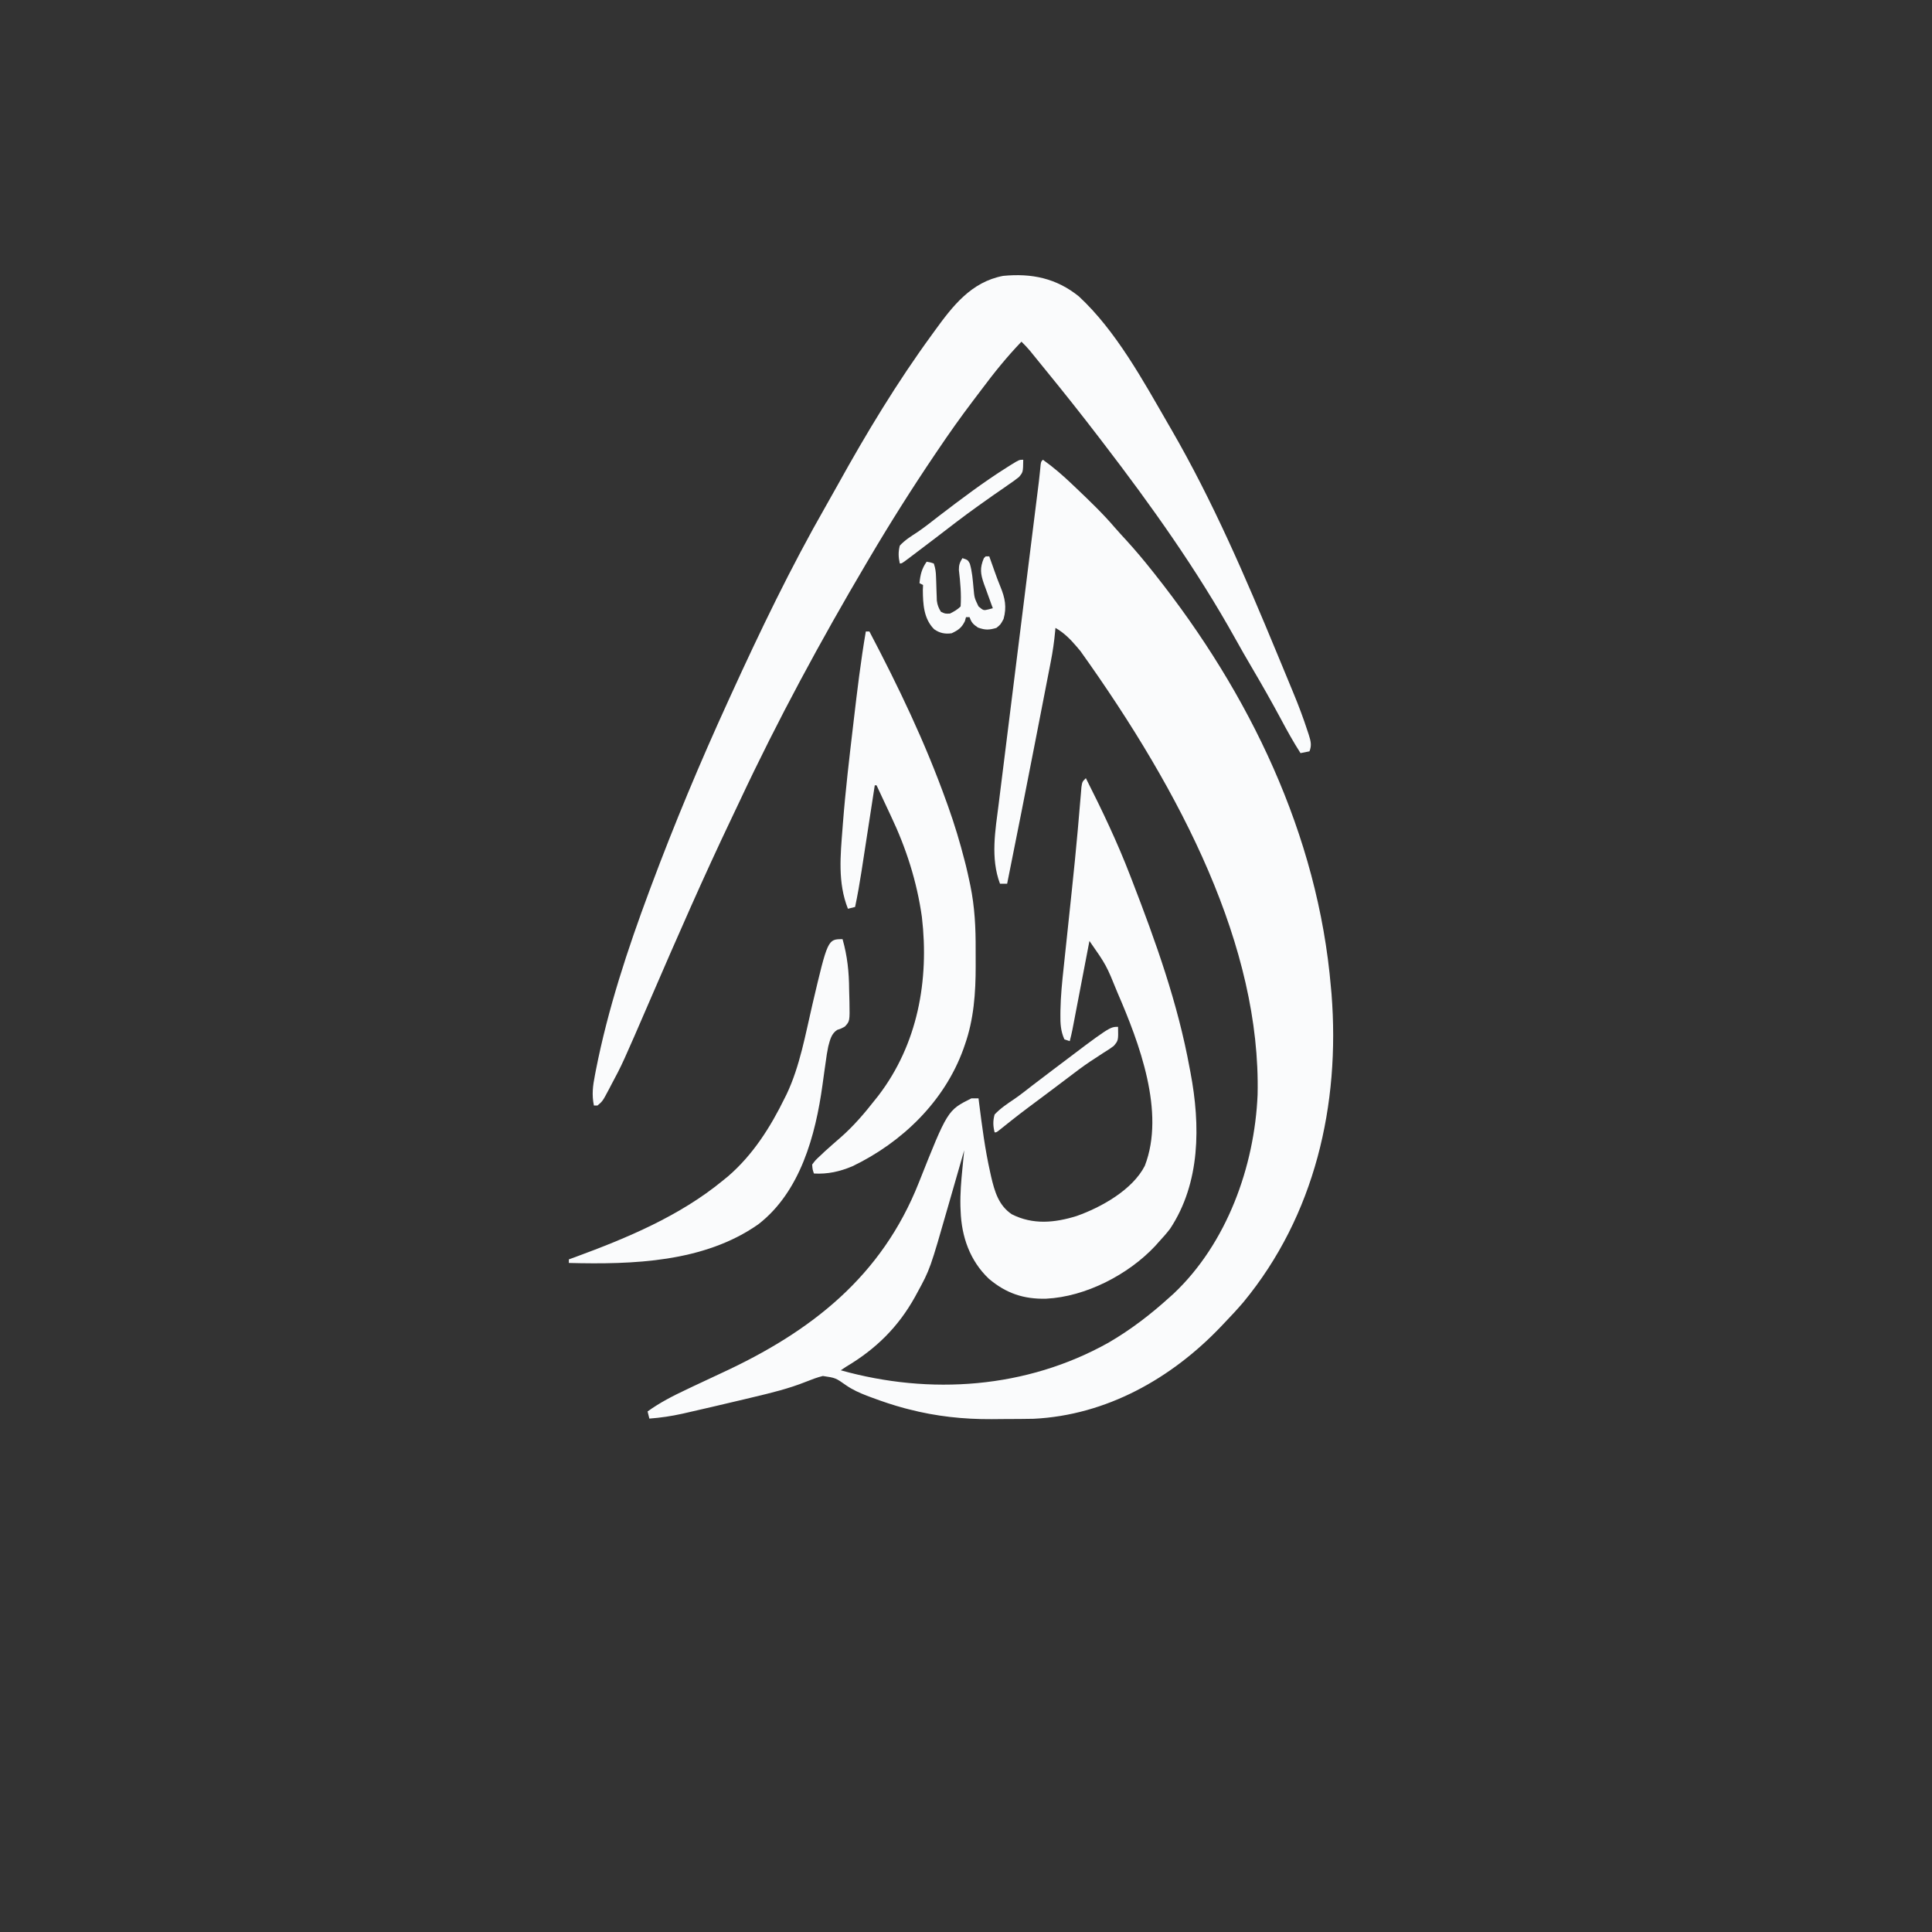 <?xml version="1.0" encoding="UTF-8"?>
<svg version="1.1" xmlns="http://www.w3.org/2000/svg" width="1080" height="1080">
<rect width="100%" height="100%" fill="#333333" stroke="none"/>
<path d="M0 0 C5.868 4.193 11.166 8.769 16.375 13.75 C17.488 14.807 17.488 14.807 18.623 15.885 C26.067 22.977 33.474 30.062 40.164 37.883 C42.352 40.406 44.613 42.856 46.875 45.312 C51.792 50.717 56.461 56.277 61 62 C61.516 62.649 62.032 63.297 62.563 63.965 C115.318 130.491 153.773 209.539 161 295 C161.111 296.198 161.222 297.395 161.336 298.629 C166.188 360.458 152.112 422.437 112 471 C108.471 475.13 104.759 479.08 101 483 C100.496 483.531 99.992 484.063 99.473 484.61 C71.873 513.577 35.46 534.121 -5.19 536.107 C-7.549 536.164 -9.906 536.191 -12.266 536.203 C-13.139 536.209 -14.013 536.215 -14.913 536.22 C-16.758 536.23 -18.604 536.236 -20.449 536.24 C-23.201 536.25 -25.952 536.281 -28.703 536.312 C-44.36 536.406 -59.75 534.749 -74.938 530.812 C-76.146 530.503 -76.146 530.503 -77.38 530.187 C-83.642 528.509 -89.74 526.455 -95.812 524.188 C-96.698 523.857 -97.584 523.527 -98.496 523.187 C-102.577 521.592 -106.295 519.939 -109.918 517.461 C-115.922 513.227 -115.922 513.227 -123.019 512.182 C-126.271 512.984 -129.32 514.153 -132.427 515.396 C-142.112 519.271 -151.998 521.661 -162.125 524.062 C-163.923 524.493 -165.721 524.924 -167.519 525.355 C-172.676 526.585 -177.837 527.796 -183 529 C-184.103 529.258 -184.103 529.258 -185.229 529.522 C-189.628 530.552 -194.031 531.564 -198.438 532.562 C-200.005 532.921 -200.005 532.921 -201.604 533.287 C-207.722 534.642 -213.75 535.533 -220 536 C-220.33 534.68 -220.66 533.36 -221 532 C-214.086 527.026 -206.821 523.303 -199.125 519.688 C-197.919 519.113 -196.713 518.539 -195.507 517.963 C-190.27 515.468 -185.02 513.002 -179.75 510.578 C-129.239 487.269 -90.065 456.379 -69.374 404.105 C-53.3 363.639 -53.3 363.639 -40 357 C-38.68 357 -37.36 357 -36 357 C-35.905 357.763 -35.81 358.527 -35.712 359.313 C-34.063 372.371 -32.391 385.397 -29.5 398.25 C-29.311 399.11 -29.122 399.97 -28.927 400.856 C-26.975 409.128 -24.736 416.858 -17.406 421.781 C-5.595 427.763 6.581 426.574 18.815 422.771 C32.605 417.908 50.116 408.108 56.953 394.707 C68.543 364.737 53.821 325.943 41.738 298.027 C35.442 282.506 35.442 282.506 26 269 C25.877 269.643 25.754 270.285 25.627 270.947 C24.347 277.631 23.065 284.314 21.782 290.997 C21.304 293.492 20.826 295.987 20.348 298.481 C19.661 302.066 18.973 305.65 18.285 309.234 C18.072 310.351 17.858 311.468 17.638 312.619 C17.438 313.659 17.238 314.7 17.031 315.772 C16.856 316.687 16.681 317.602 16.5 318.545 C16.058 320.716 15.558 322.856 15 325 C14.01 324.67 13.02 324.34 12 324 C9.929 319.455 9.699 315.115 9.774 310.201 C9.784 309.088 9.784 309.088 9.794 307.953 C9.924 299.849 10.727 291.84 11.609 283.789 C11.779 282.18 11.947 280.571 12.115 278.961 C12.559 274.719 13.014 270.477 13.47 266.235 C14.221 259.231 14.953 252.225 15.688 245.219 C15.87 243.486 16.052 241.754 16.235 240.021 C17.345 229.481 18.411 218.94 19.352 208.383 C19.444 207.348 19.537 206.313 19.632 205.246 C20.038 200.667 20.43 196.088 20.808 191.506 C20.942 189.957 21.076 188.408 21.211 186.859 C21.317 185.565 21.423 184.27 21.533 182.937 C22 180 22 180 24 178 C33.06 195.897 41.609 213.83 48.812 232.562 C49.152 233.44 49.492 234.318 49.842 235.223 C63.081 269.454 75.394 303.78 82 340 C82.246 341.275 82.246 341.275 82.496 342.575 C88.073 372.014 88.114 404.208 71.055 429.934 C69.142 432.415 67.138 434.711 65 437 C64.263 437.828 63.525 438.655 62.766 439.508 C47.732 455.574 23.85 467.888 1.814 468.977 C-10.77 469.316 -20.631 465.95 -30.25 457.812 C-40.779 447.795 -45.493 434.386 -46 420 C-46.04 419.086 -46.08 418.172 -46.121 417.23 C-46.277 410.105 -45.694 403.136 -44.988 396.051 C-44.894 395.082 -44.799 394.112 -44.702 393.114 C-44.47 390.742 -44.236 388.371 -44 386 C-44.187 386.654 -44.374 387.307 -44.567 387.98 C-46.354 394.217 -48.147 400.452 -49.948 406.684 C-50.872 409.887 -51.794 413.09 -52.711 416.294 C-63.098 452.554 -63.098 452.554 -70.312 465.75 C-70.694 466.454 -71.075 467.158 -71.468 467.884 C-80.901 484.896 -93.45 497.171 -110 507 C-110.99 507.66 -111.98 508.32 -113 509 C-63.013 522.99 -9.228 519.208 36.535 493.629 C49.071 486.368 60.289 477.725 71 468 C71.673 467.399 72.346 466.799 73.039 466.18 C102.794 438.117 118.309 395.046 120 355 C121.9 272.46 77.703 186.361 21 107 C20.303 106.171 19.605 105.342 18.887 104.488 C15.237 100.22 11.879 96.805 7 94 C6.947 94.617 6.894 95.234 6.839 95.87 C6.304 101.67 5.489 107.326 4.361 113.038 C4.198 113.882 4.035 114.726 3.868 115.596 C3.331 118.37 2.789 121.142 2.246 123.914 C1.863 125.889 1.48 127.864 1.097 129.839 C0.292 133.99 -0.516 138.141 -1.326 142.291 C-2.34 147.48 -3.348 152.67 -4.355 157.86 C-9.475 184.259 -14.693 210.638 -20 237 C-21.32 237 -22.64 237 -24 237 C-29.406 222.584 -26.6 207.191 -24.721 192.351 C-24.476 190.374 -24.231 188.397 -23.987 186.42 C-23.325 181.076 -22.656 175.734 -21.985 170.391 C-21.282 164.788 -20.588 159.184 -19.892 153.58 C-18.574 142.969 -17.249 132.359 -15.922 121.749 C-14.267 108.52 -12.621 95.289 -10.975 82.059 C-10.398 77.422 -9.821 72.785 -9.244 68.149 C-9.104 67.025 -8.964 65.902 -8.82 64.744 C-7.857 57.008 -6.891 49.272 -5.925 41.536 C-5.541 38.46 -5.157 35.385 -4.773 32.31 C-4.534 30.391 -4.294 28.473 -4.054 26.555 C-3.725 23.929 -3.397 21.303 -3.069 18.677 C-2.928 17.549 -2.928 17.549 -2.783 16.397 C-2.694 15.683 -2.605 14.968 -2.513 14.231 C-2.428 13.544 -2.342 12.857 -2.254 12.149 C-2.071 10.6 -1.904 9.049 -1.747 7.497 C-1.664 6.68 -1.581 5.862 -1.496 5.02 C-1.424 4.275 -1.353 3.529 -1.279 2.761 C-1 1 -1 1 0 0 Z M-43 380 C-42 382 -42 382 -42 382 Z " fill="#FAFBFC" transform="translate(583,257)"/>
<path d="M0 0 C20.728 19.184 35.899 47.064 49.91 71.316 C50.438 72.223 50.965 73.13 51.508 74.064 C74.825 114.309 93.101 156.843 110.851 199.756 C111.865 202.208 112.883 204.658 113.901 207.108 C115.409 210.739 116.909 214.373 118.403 218.01 C118.935 219.305 119.47 220.6 120.007 221.893 C122.883 228.83 125.513 235.819 127.828 242.961 C128.053 243.635 128.278 244.31 128.51 245.005 C129.583 248.425 130.301 250.916 128.91 254.316 C127.26 254.646 125.61 254.976 123.91 255.316 C119.939 249.138 116.422 242.798 112.973 236.316 C107.8 226.676 102.41 217.188 96.862 207.76 C93.644 202.293 90.482 196.804 87.41 191.254 C65.996 152.793 40.644 117.192 13.91 82.316 C12.961 81.076 12.012 79.835 11.062 78.594 C1.382 65.955 -8.506 53.498 -18.578 41.169 C-19.992 39.437 -21.401 37.702 -22.809 35.965 C-24 34.499 -24 34.499 -25.215 33.004 C-25.898 32.162 -26.581 31.32 -27.285 30.453 C-28.816 28.641 -30.38 26.957 -32.09 25.316 C-40.236 33.789 -47.444 42.742 -54.471 52.154 C-56.035 54.244 -57.613 56.322 -59.195 58.398 C-66.122 67.511 -72.696 76.824 -79.09 86.316 C-79.559 87.009 -80.027 87.702 -80.51 88.416 C-93.303 107.343 -105.483 126.641 -117.09 146.316 C-117.631 147.231 -118.172 148.145 -118.729 149.087 C-144.219 192.237 -168.271 236.651 -189.549 282.044 C-191.005 285.136 -192.473 288.222 -193.945 291.305 C-209.736 324.376 -224.401 357.903 -238.934 391.543 C-255.202 429.175 -255.202 429.175 -261.465 440.879 C-261.876 441.67 -262.287 442.461 -262.711 443.275 C-266.195 449.856 -266.195 449.856 -269.09 452.316 C-269.75 452.316 -270.41 452.316 -271.09 452.316 C-272.339 446.301 -271.704 441.372 -270.527 435.379 C-270.25 433.93 -270.25 433.93 -269.967 432.452 C-263.244 398.272 -252.241 364.915 -240.09 332.316 C-239.68 331.215 -239.68 331.215 -239.261 330.091 C-226.151 294.956 -211.69 260.417 -196.09 226.316 C-195.59 225.219 -195.09 224.121 -194.575 222.99 C-178.188 187.073 -161.013 151.407 -141.402 117.129 C-139.123 113.145 -136.876 109.144 -134.652 105.129 C-118.686 76.302 -101.547 47.939 -82.09 21.316 C-81.579 20.611 -81.069 19.906 -80.543 19.18 C-70.522 5.364 -60.199 -8.069 -42.324 -11.469 C-26.35 -13.005 -12.633 -10.177 0 0 Z " fill="#FAFBFC" transform="translate(603.09,165.684)"/>
<path d="M0 0 C0.66 0 1.32 0 2 0 C18.282 30.976 33.188 62.027 45 95 C45.346 95.961 45.693 96.922 46.05 97.912 C49.611 107.879 52.636 117.931 55.25 128.188 C55.484 129.101 55.719 130.014 55.96 130.954 C56.697 133.96 57.363 136.972 58 140 C58.133 140.628 58.267 141.255 58.404 141.902 C60.896 153.959 61.47 165.73 61.391 178.022 C61.375 180.997 61.391 183.971 61.41 186.945 C61.427 201.97 60.382 216.906 55.312 231.188 C55.057 231.923 54.801 232.659 54.538 233.417 C43.976 262.644 20.308 285.578 -7.461 298.934 C-14.578 301.923 -21.293 303.436 -29 303 C-29.777 300.805 -29.777 300.805 -30 298 C-28.191 295.57 -28.191 295.57 -25.562 293.125 C-24.176 291.818 -24.176 291.818 -22.762 290.484 C-19.842 287.857 -16.901 285.259 -13.926 282.695 C-6.83 276.449 -0.822 269.431 5 262 C5.67 261.158 6.341 260.316 7.031 259.449 C28.995 230.731 35.476 195.004 31.344 159.609 C28.577 139.885 22.561 121.051 14.004 103.106 C12.966 100.929 11.95 98.744 10.938 96.555 C9.306 93.03 7.658 89.513 6 86 C5.67 86 5.34 86 5 86 C4.892 86.704 4.783 87.409 4.672 88.135 C3.645 94.813 2.615 101.491 1.583 108.169 C1.053 111.601 0.524 115.033 -0.004 118.465 C-0.612 122.423 -1.224 126.379 -1.836 130.336 C-2.022 131.553 -2.209 132.77 -2.401 134.024 C-3.44 140.721 -4.596 147.37 -6 154 C-7.32 154.33 -8.64 154.66 -10 155 C-15.792 140.394 -14.188 125.209 -13 109.812 C-12.941 109.03 -12.882 108.247 -12.821 107.441 C-11.383 88.826 -9.182 70.289 -7 51.75 C-6.913 51.008 -6.826 50.266 -6.736 49.501 C-4.796 32.953 -2.819 16.426 0 0 Z " fill="#FAFBFC" transform="translate(484,353)"/>
<path d="M0 0 C2.691 9.487 3.616 18.417 3.666 28.232 C3.688 30.527 3.769 32.816 3.85 35.109 C4.044 45.874 4.044 45.874 1.276 48.859 C-0.855 50.031 -0.855 50.031 -2.981 50.705 C-6.317 52.845 -7.008 56.349 -8 60 C-8.619 62.89 -9.043 65.785 -9.43 68.715 C-9.67 70.389 -9.911 72.063 -10.152 73.736 C-10.514 76.322 -10.871 78.908 -11.224 81.494 C-15.103 109.622 -23.602 141.259 -47.148 159.43 C-77.515 180.706 -117.276 181.905 -153 181 C-153 180.34 -153 179.68 -153 179 C-151.821 178.573 -150.641 178.147 -149.426 177.707 C-120.384 167.02 -91.089 154.776 -67 135 C-65.995 134.179 -64.989 133.358 -63.953 132.512 C-50.084 120.543 -40.299 105.079 -32.312 88.75 C-31.956 88.037 -31.599 87.324 -31.232 86.589 C-23.809 70.917 -20.735 53.054 -16.802 36.273 C-8.276 0 -8.276 0 0 0 Z " fill="#FAFBFC" transform="translate(471,525)"/>
<path d="M0 0 C0.66 0 1.32 0 2 0 C2.315 0.883 2.629 1.766 2.953 2.676 C3.381 3.876 3.809 5.076 4.25 6.312 C4.474 6.949 4.698 7.585 4.928 8.241 C5.975 11.204 7.052 14.124 8.258 17.027 C10.828 23.291 11.842 28.363 10 35 C8.375 38.062 8.375 38.062 6 40 C1.894 41.216 -0.273 41.261 -4.312 39.812 C-6.999 38 -7.961 37.013 -9 34 C-9.66 34 -10.32 34 -11 34 C-11.309 35.114 -11.309 35.114 -11.625 36.25 C-13.489 39.979 -15.254 41.196 -19 43 C-22.762 43.517 -25.633 42.94 -28.773 40.781 C-34.666 34.918 -35.06 26.691 -35.125 18.75 C-35.084 17.843 -35.042 16.935 -35 16 C-35.66 15.67 -36.32 15.34 -37 15 C-36.532 10.224 -35.757 6.955 -33 3 C-31.062 3.312 -31.062 3.312 -29 4 C-28.073 6.78 -27.841 8.643 -27.754 11.527 C-27.721 12.402 -27.688 13.277 -27.654 14.178 C-27.593 16.014 -27.536 17.849 -27.482 19.686 C-27.431 20.999 -27.431 20.999 -27.379 22.34 C-27.354 23.138 -27.329 23.936 -27.303 24.758 C-26.967 27.243 -26.341 28.885 -25 31 C-22.688 32.096 -22.688 32.096 -20 32 C-17.717 30.858 -15.81 29.81 -14 28 C-13.565 21.173 -14.165 14.404 -14.977 7.629 C-15.002 4.796 -14.475 3.381 -13 1 C-10 2 -10 2 -8.875 4.027 C-7.538 8.57 -7.223 13.149 -6.789 17.85 C-6.302 23.23 -6.302 23.23 -4 28 C-1.219 30.334 -1.219 30.334 1.688 29.625 C2.832 29.316 2.832 29.316 4 29 C3.746 28.322 3.492 27.644 3.23 26.945 C2.131 23.971 1.063 20.987 0 18 C-0.331 17.105 -0.663 16.211 -1.004 15.289 C-2.919 9.708 -3.334 6.484 -1 1 C-0.67 0.67 -0.34 0.34 0 0 Z " fill="#FAFBFC" transform="translate(551,311)"/>
<path d="M0 0 C0.165 7.602 0.165 7.602 -2.354 10.626 C-4.275 12.1 -6.241 13.371 -8.312 14.625 C-9.877 15.649 -11.44 16.676 -13 17.707 C-13.821 18.24 -14.642 18.773 -15.488 19.323 C-19.723 22.15 -23.759 25.233 -27.812 28.312 C-29.493 29.581 -31.174 30.849 -32.855 32.117 C-34.119 33.072 -34.119 33.072 -35.408 34.046 C-38.054 36.041 -40.707 38.026 -43.363 40.008 C-55.035 48.707 -55.035 48.707 -66.418 57.777 C-68 59 -68 59 -69 59 C-69.895 55.406 -70.006 52.584 -69 49 C-65.738 45.544 -61.924 43.008 -57.998 40.375 C-54.514 37.977 -51.212 35.345 -47.875 32.75 C-44.923 30.492 -41.962 28.245 -39 26 C-38.239 25.422 -37.478 24.843 -36.693 24.248 C-4.667 0 -4.667 0 0 0 Z " fill="#FAFBFC" transform="translate(625,574)"/>
<path d="M0 0 C-0.097 6.919 -0.097 6.919 -2.357 9.624 C-4.237 11.162 -6.166 12.528 -8.188 13.875 C-8.914 14.388 -9.64 14.902 -10.388 15.431 C-12.578 16.975 -14.787 18.488 -17 20 C-19.238 21.572 -21.462 23.161 -23.688 24.75 C-24.24 25.141 -24.792 25.531 -25.361 25.934 C-33.537 31.747 -41.445 37.927 -49.411 44.022 C-53.347 47.029 -57.294 50.02 -61.25 53 C-61.923 53.51 -62.597 54.021 -63.291 54.546 C-67.884 58 -67.884 58 -69 58 C-69.803 54.44 -69.919 51.55 -69 48 C-66.121 44.865 -62.645 42.739 -59.093 40.423 C-54.879 37.559 -50.904 34.366 -46.875 31.25 C-34.529 21.821 -22.155 12.469 -9 4.188 C-8.323 3.76 -7.646 3.333 -6.948 2.893 C-2.256 0 -2.256 0 0 0 Z " fill="#FAFBFC" transform="translate(572,257)"/>
</svg>


